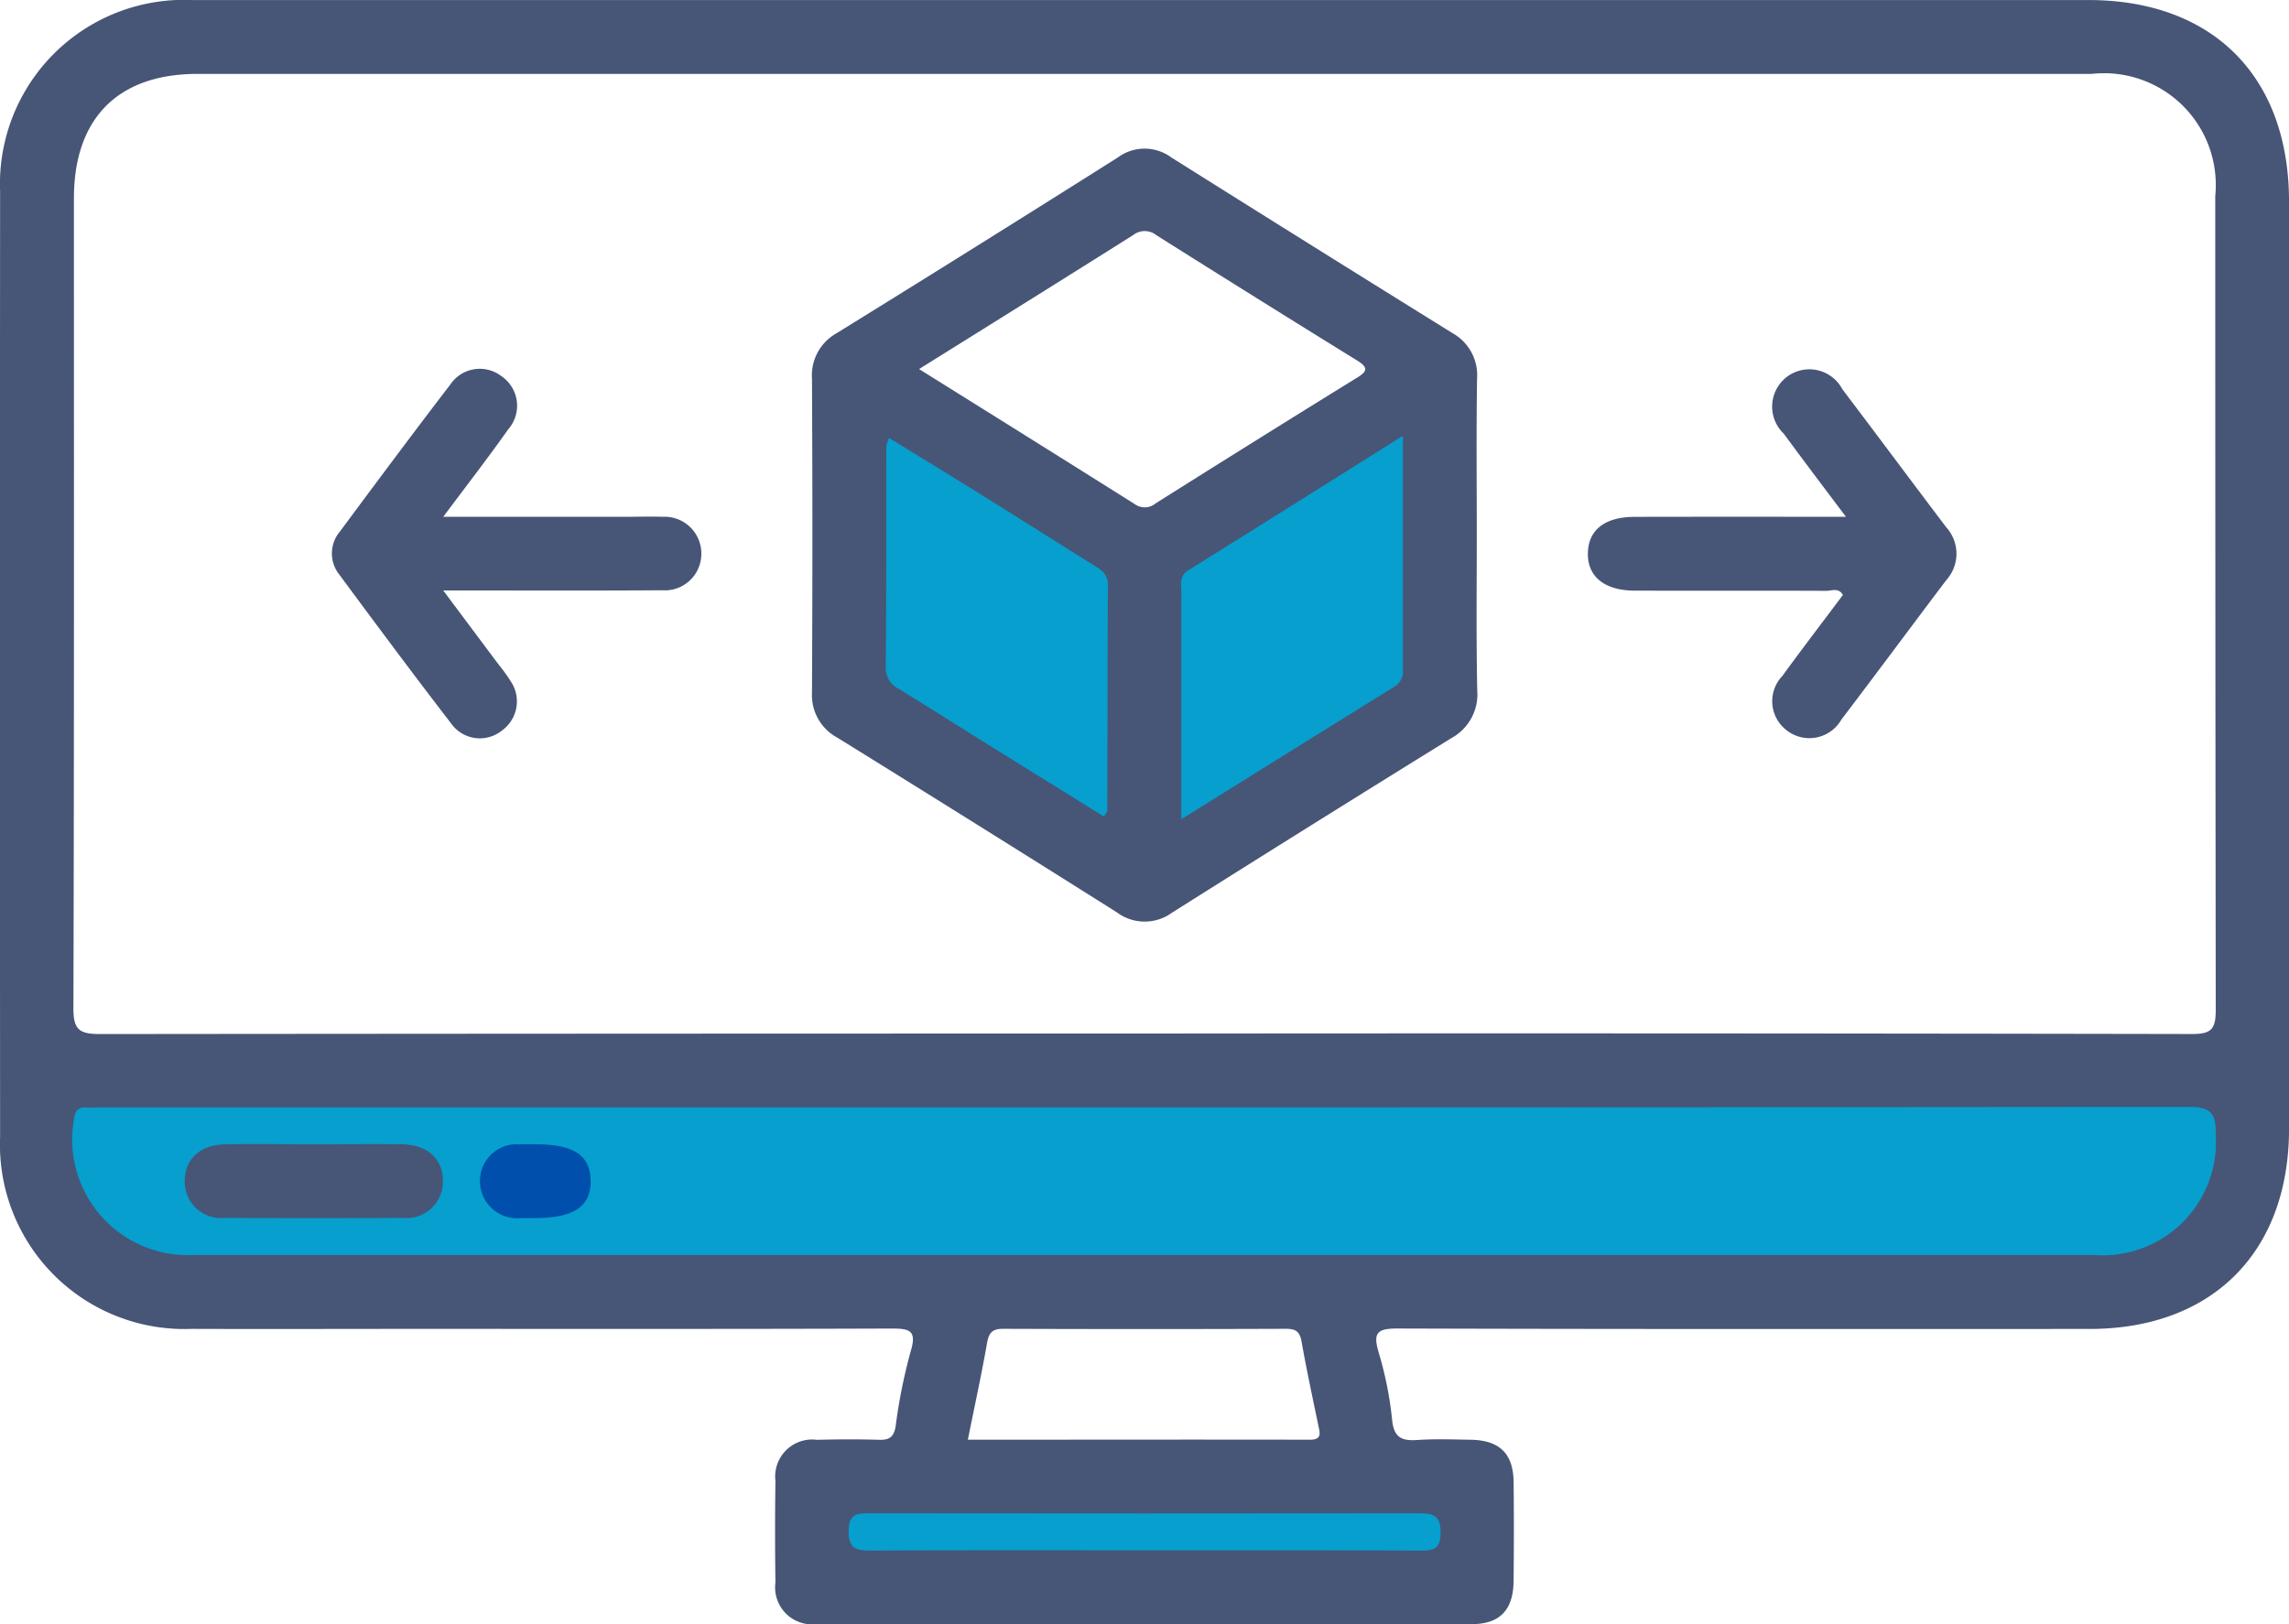 <svg xmlns="http://www.w3.org/2000/svg" width="68" height="48.258" viewBox="0 0 68 48.258">
  <g id="Group_14998" data-name="Group 14998" transform="translate(256.536 2419.045)">
    <path id="Path_21269" data-name="Path 21269" d="M-194.5-2419.044h-28.027q-14.151,0-28.3,0a5.469,5.469,0,0,0-5.706,5.683q-.01,14.048,0,28.1a5.478,5.478,0,0,0,5.692,5.7c2.239.008,4.477,0,6.716,0,4.683,0,9.365.007,14.048-.01.541,0,.794.031.593.685a16.1,16.1,0,0,0-.444,2.211c-.05.318-.178.419-.488.41-.616-.019-1.233-.015-1.85,0a1.1,1.1,0,0,0-1.234,1.223q-.021,1.507,0,3.015a1.1,1.1,0,0,0,1.219,1.239q9.731.011,19.462,0c.84,0,1.239-.422,1.248-1.281.01-.982.012-1.964,0-2.947-.011-.843-.42-1.237-1.278-1.251-.525-.008-1.053-.029-1.575.007-.459.031-.7-.058-.755-.59a10.764,10.764,0,0,0-.4-2.01c-.175-.585-.047-.714.561-.712,6.853.021,13.705.014,20.558.013,3.648,0,5.925-2.287,5.925-5.95q0-13.774,0-27.548C-188.537-2416.775-190.8-2419.044-194.5-2419.044Zm-23.121,42.776c-3.37-.007-6.739,0-10.163,0,.21-1.043.41-1.954.57-2.872.053-.3.153-.424.474-.423q4.205.015,8.411,0c.269,0,.4.069.456.363.15.851.334,1.7.508,2.543C-217.315-2376.437-217.287-2376.268-217.617-2376.268Zm26.2-12.054q-15.557-.029-31.113-.014-15.522,0-31.045.015c-.62,0-.778-.149-.776-.774.023-8.018.015-16.036.015-24.054,0-2.381,1.308-3.7,3.671-3.7H-194.4a3.321,3.321,0,0,1,3.673,3.631q0,12.1.015,24.191C-190.715-2388.459-190.85-2388.321-191.421-2388.322Z" fill="#475577"/>
    <path id="Path_21270" data-name="Path 21270" d="M-212.905-2239.528q15.487,0,30.973-.015c.652,0,.849.144.834.819a3.361,3.361,0,0,1-3.6,3.582q-28.233,0-56.465,0a3.435,3.435,0,0,1-3.562-4.024c.032-.255.113-.374.372-.362.182.008.365,0,.548,0Z" transform="translate(-9.615 -146.614)" fill="#069fce"/>
    <path id="Path_21271" data-name="Path 21271" d="M-110.148-2172.554c-2.716,0-5.432-.008-8.148.008-.441,0-.651-.067-.65-.584s.258-.525.637-.525q8.149.01,16.3,0c.441,0,.651.066.65.584s-.258.526-.638.525C-104.716-2172.558-107.432-2172.554-110.148-2172.554Z" transform="translate(-112.38 -200.427)" fill="#069fce"/>
    <path id="Path_21272" data-name="Path 21272" d="M-199.416-2354.82h5.43c.365,0,.731-.012,1.095,0a1.093,1.093,0,0,1,1.142,1.106,1.086,1.086,0,0,1-1.171,1.077c-1.985.014-3.969.006-5.954.006h-.543l1.552,2.076c.15.2.313.394.443.608a1.064,1.064,0,0,1-.237,1.467,1.045,1.045,0,0,1-1.52-.195c-1.127-1.463-2.229-2.945-3.326-4.429a1.006,1.006,0,0,1,.016-1.274c1.087-1.465,2.175-2.928,3.285-4.375a1.054,1.054,0,0,1,1.515-.246,1.062,1.062,0,0,1,.211,1.57C-198.082-2356.577-198.718-2355.754-199.416-2354.82Z" transform="translate(-43.952 -48.87)" fill="#475577"/>
    <path id="Path_21273" data-name="Path 21273" d="M8.568-2354.806c-.678-.9-1.269-1.683-1.848-2.47a1.111,1.111,0,0,1,.095-1.689,1.108,1.108,0,0,1,1.647.37c1.033,1.363,2.052,2.736,3.085,4.1a1.168,1.168,0,0,1,.008,1.563c-1.045,1.382-2.076,2.776-3.125,4.155a1.093,1.093,0,0,1-1.6.332,1.085,1.085,0,0,1-.152-1.63c.589-.81,1.2-1.606,1.8-2.409-.132-.226-.336-.121-.495-.122-1.894-.009-3.787,0-5.681-.006-.907,0-1.42-.418-1.4-1.125.018-.684.509-1.066,1.389-1.067C4.333-2354.809,6.382-2354.806,8.568-2354.806Z" transform="translate(-210.266 -48.884)" fill="#475577"/>
    <path id="Path_21274" data-name="Path 21274" d="M-222.736-2233.488c.867,0,1.733-.009,2.6,0,.763.01,1.224.424,1.232,1.079a1.083,1.083,0,0,1-1.2,1.108q-2.634.017-5.269,0a1.082,1.082,0,0,1-1.2-1.112c.011-.656.471-1.065,1.236-1.075C-224.469-2233.5-223.6-2233.488-222.736-2233.488Z" transform="translate(-24.474 -151.558)" fill="#475577"/>
    <path id="Path_21275" data-name="Path 21275" d="M-177.044-2233.482c1.138,0,1.63.323,1.641,1.079.012.776-.5,1.115-1.676,1.114-.137,0-.273,0-.41,0a1.1,1.1,0,0,1-1.2-1.113,1.086,1.086,0,0,1,1.163-1.077C-177.363-2233.487-177.2-2233.481-177.044-2233.482Z" transform="translate(-63.588 -151.564)" fill="#004fac"/>
    <path id="Path_21276" data-name="Path 21276" d="M-105.125-2383.432c0-1.553-.015-3.107.008-4.66a1.431,1.431,0,0,0-.728-1.363q-4.187-2.6-8.356-5.222a1.335,1.335,0,0,0-1.585,0q-4.165,2.632-8.356,5.223a1.434,1.434,0,0,0-.732,1.357q.024,4.66,0,9.319a1.436,1.436,0,0,0,.757,1.344q4.159,2.577,8.3,5.188a1.381,1.381,0,0,0,1.646.005q4.138-2.612,8.3-5.187a1.479,1.479,0,0,0,.76-1.415C-105.143-2380.371-105.125-2381.9-105.125-2383.432Zm-3.558-4.7q-3,1.854-5.977,3.731a.506.506,0,0,1-.621.028c-2.1-1.322-4.2-2.634-6.412-4.015,2.2-1.374,4.287-2.674,6.367-3.986a.552.552,0,0,1,.681.007q2.98,1.879,5.976,3.731C-108.336-2388.428-108.385-2388.315-108.682-2388.131Z" transform="translate(-107.54 -19.691)" fill="#475577"/>
    <path id="Path_21277" data-name="Path 21277" d="M-112.811-2348.037c1.012.624,2,1.225,2.974,1.834,1.045.651,2.082,1.314,3.129,1.962.224.139.4.263.4.572-.013,2.236-.012,4.472-.018,6.708,0,.037-.038.073-.1.176q-1.649-1.024-3.289-2.042c-.929-.579-1.854-1.163-2.783-1.741a.682.682,0,0,1-.409-.638c.018-2.19.011-4.381.015-6.571A1.224,1.224,0,0,1-112.811-2348.037Z" transform="translate(-117.315 -57.998)" fill="#069fce"/>
    <path id="Path_21278" data-name="Path 21278" d="M-58.419-2348.372c0,2.423,0,4.681,0,6.939a.53.53,0,0,1-.252.516c-2.068,1.281-4.132,2.569-6.33,3.938v-1.044c0-1.894,0-3.788,0-5.682,0-.237-.076-.5.206-.671C-62.707-2345.676-60.63-2346.984-58.419-2348.372Z" transform="translate(-156.44 -57.725)" fill="#069fce"/>
  </g>
</svg>
